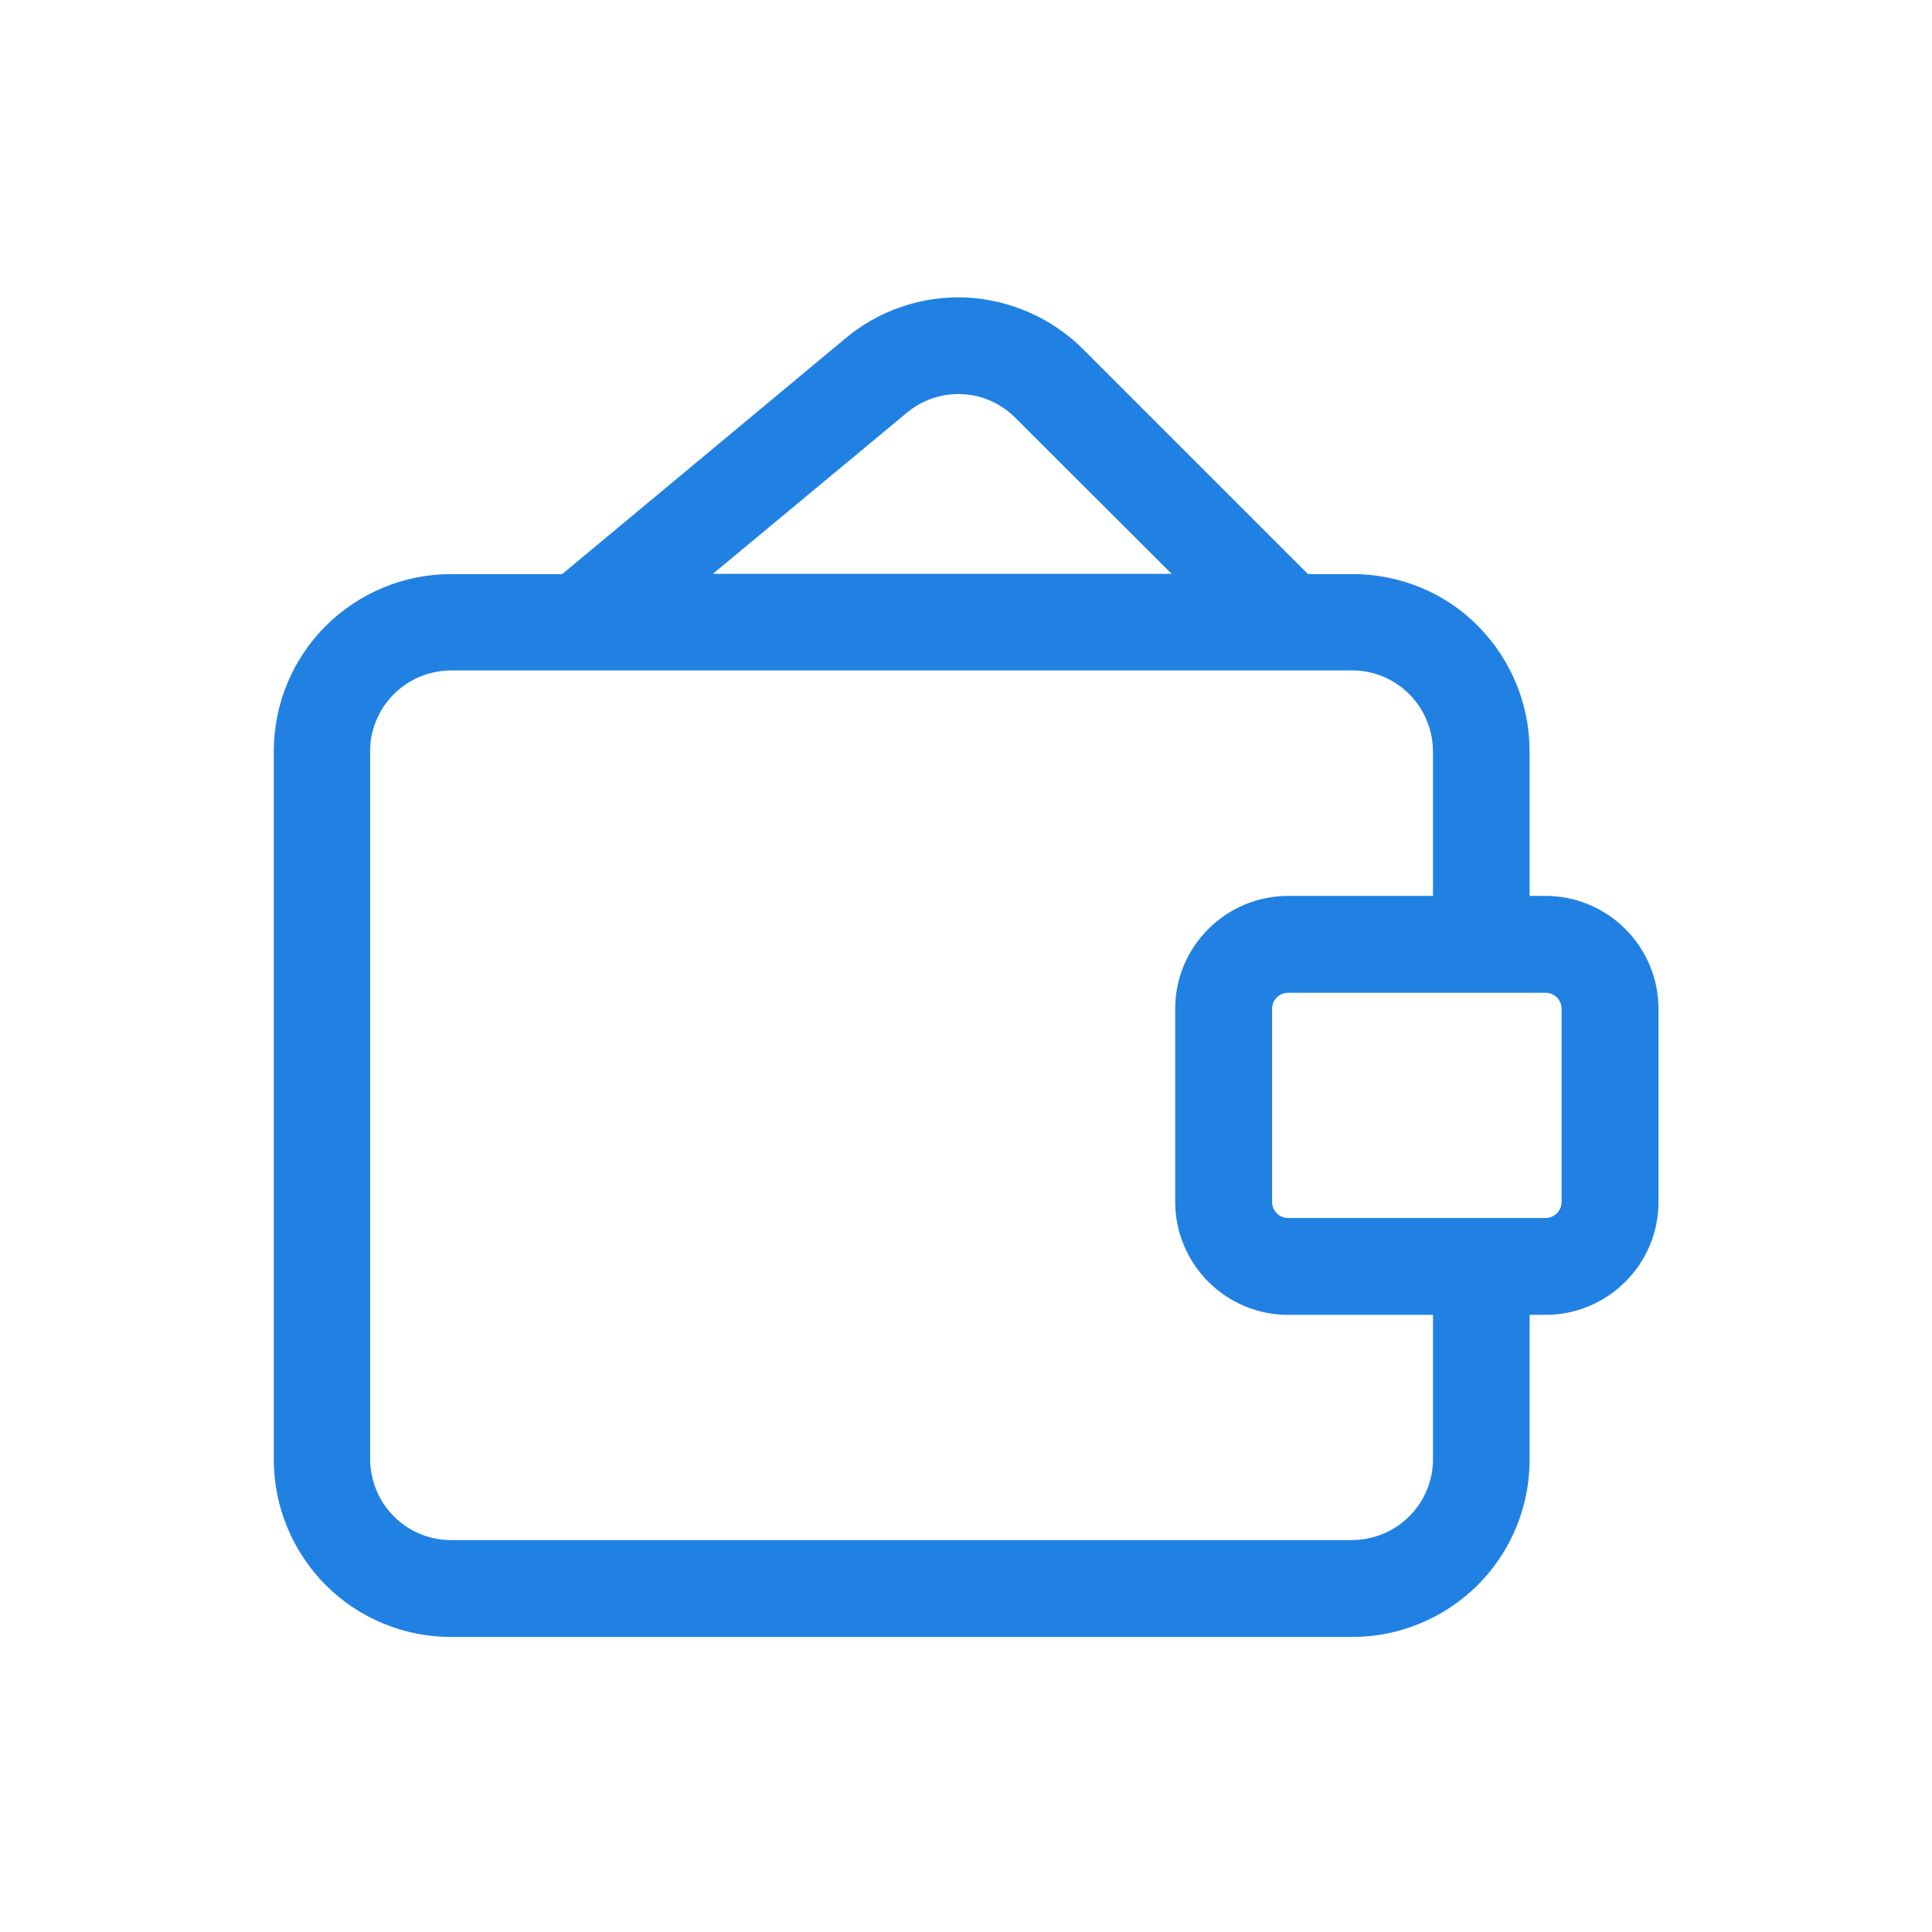 <?xml version="1.0" encoding="utf-8"?>
<!-- Generator: Adobe Illustrator 26.1.0, SVG Export Plug-In . SVG Version: 6.00 Build 0)  -->
<svg version="1.1" id="Layer_1" xmlns="http://www.w3.org/2000/svg" xmlns:xlink="http://www.w3.org/1999/xlink" x="0px" y="0px"
	 viewBox="0 0 700 700" style="enable-background:new 0 0 700 700;" xml:space="preserve">
<style type="text/css">
	.st0{fill-rule:evenodd;clip-rule:evenodd;fill:#2081E2;}
	.st1{fill:#2081E2;}
</style>
<path class="st1" d="M560,324.6h-5.8v-52.5c0-17-6.8-33.3-18.8-45.4S507,208,490,208h-16.1l-81.4-81.4c-11.3-11.3-26.4-18-42.4-18.8
	c-16-0.7-31.7,4.6-43.9,14.9L203.7,208h-40.3c-17,0-33.3,6.8-45.4,18.8c-12,12-18.8,28.3-18.8,45.4v256.7c0,17,6.8,33.3,18.8,45.4
	c12,12,28.3,18.8,45.4,18.8H490c17,0,33.3-6.8,45.4-18.8c12-12,18.8-28.3,18.8-45.4v-52.5h5.8c10.8,0,21.2-4.3,28.9-12
	c7.7-7.7,12-18,12-28.9v-70c0-10.8-4.3-21.2-12-28.9C581.2,328.9,570.8,324.6,560,324.6L560,324.6z M328.5,149.6
	c5.6-4.7,12.7-7.1,20-6.8c7.3,0.3,14.2,3.4,19.3,8.5l56.7,56.6H258.3L328.5,149.6z M519.2,528.8c0,7.7-3.1,15.1-8.6,20.6
	c-5.5,5.5-12.9,8.5-20.6,8.6H163.3c-7.7,0-15.1-3.1-20.6-8.6c-5.5-5.5-8.5-12.9-8.6-20.6V272.1c0-7.7,3.1-15.1,8.6-20.6
	c5.5-5.5,12.9-8.5,20.6-8.6H490c7.7,0,15.1,3.1,20.6,8.6c5.5,5.5,8.5,12.9,8.6,20.6v52.5h-52.5c-10.8,0-21.2,4.3-28.9,12
	c-7.7,7.7-12,18-12,28.9v70c0,10.8,4.3,21.2,12,28.9c7.7,7.7,18,12,28.9,12h52.5V528.8z M565.8,435.5L565.8,435.5
	c0,1.5-0.6,3-1.7,4.1s-2.6,1.7-4.1,1.7h-93.3c-3.2,0-5.8-2.6-5.8-5.8v-70c0-3.2,2.6-5.8,5.8-5.8H560c1.5,0,3,0.6,4.1,1.7
	s1.7,2.6,1.7,4.1L565.8,435.5z"/>
</svg>
